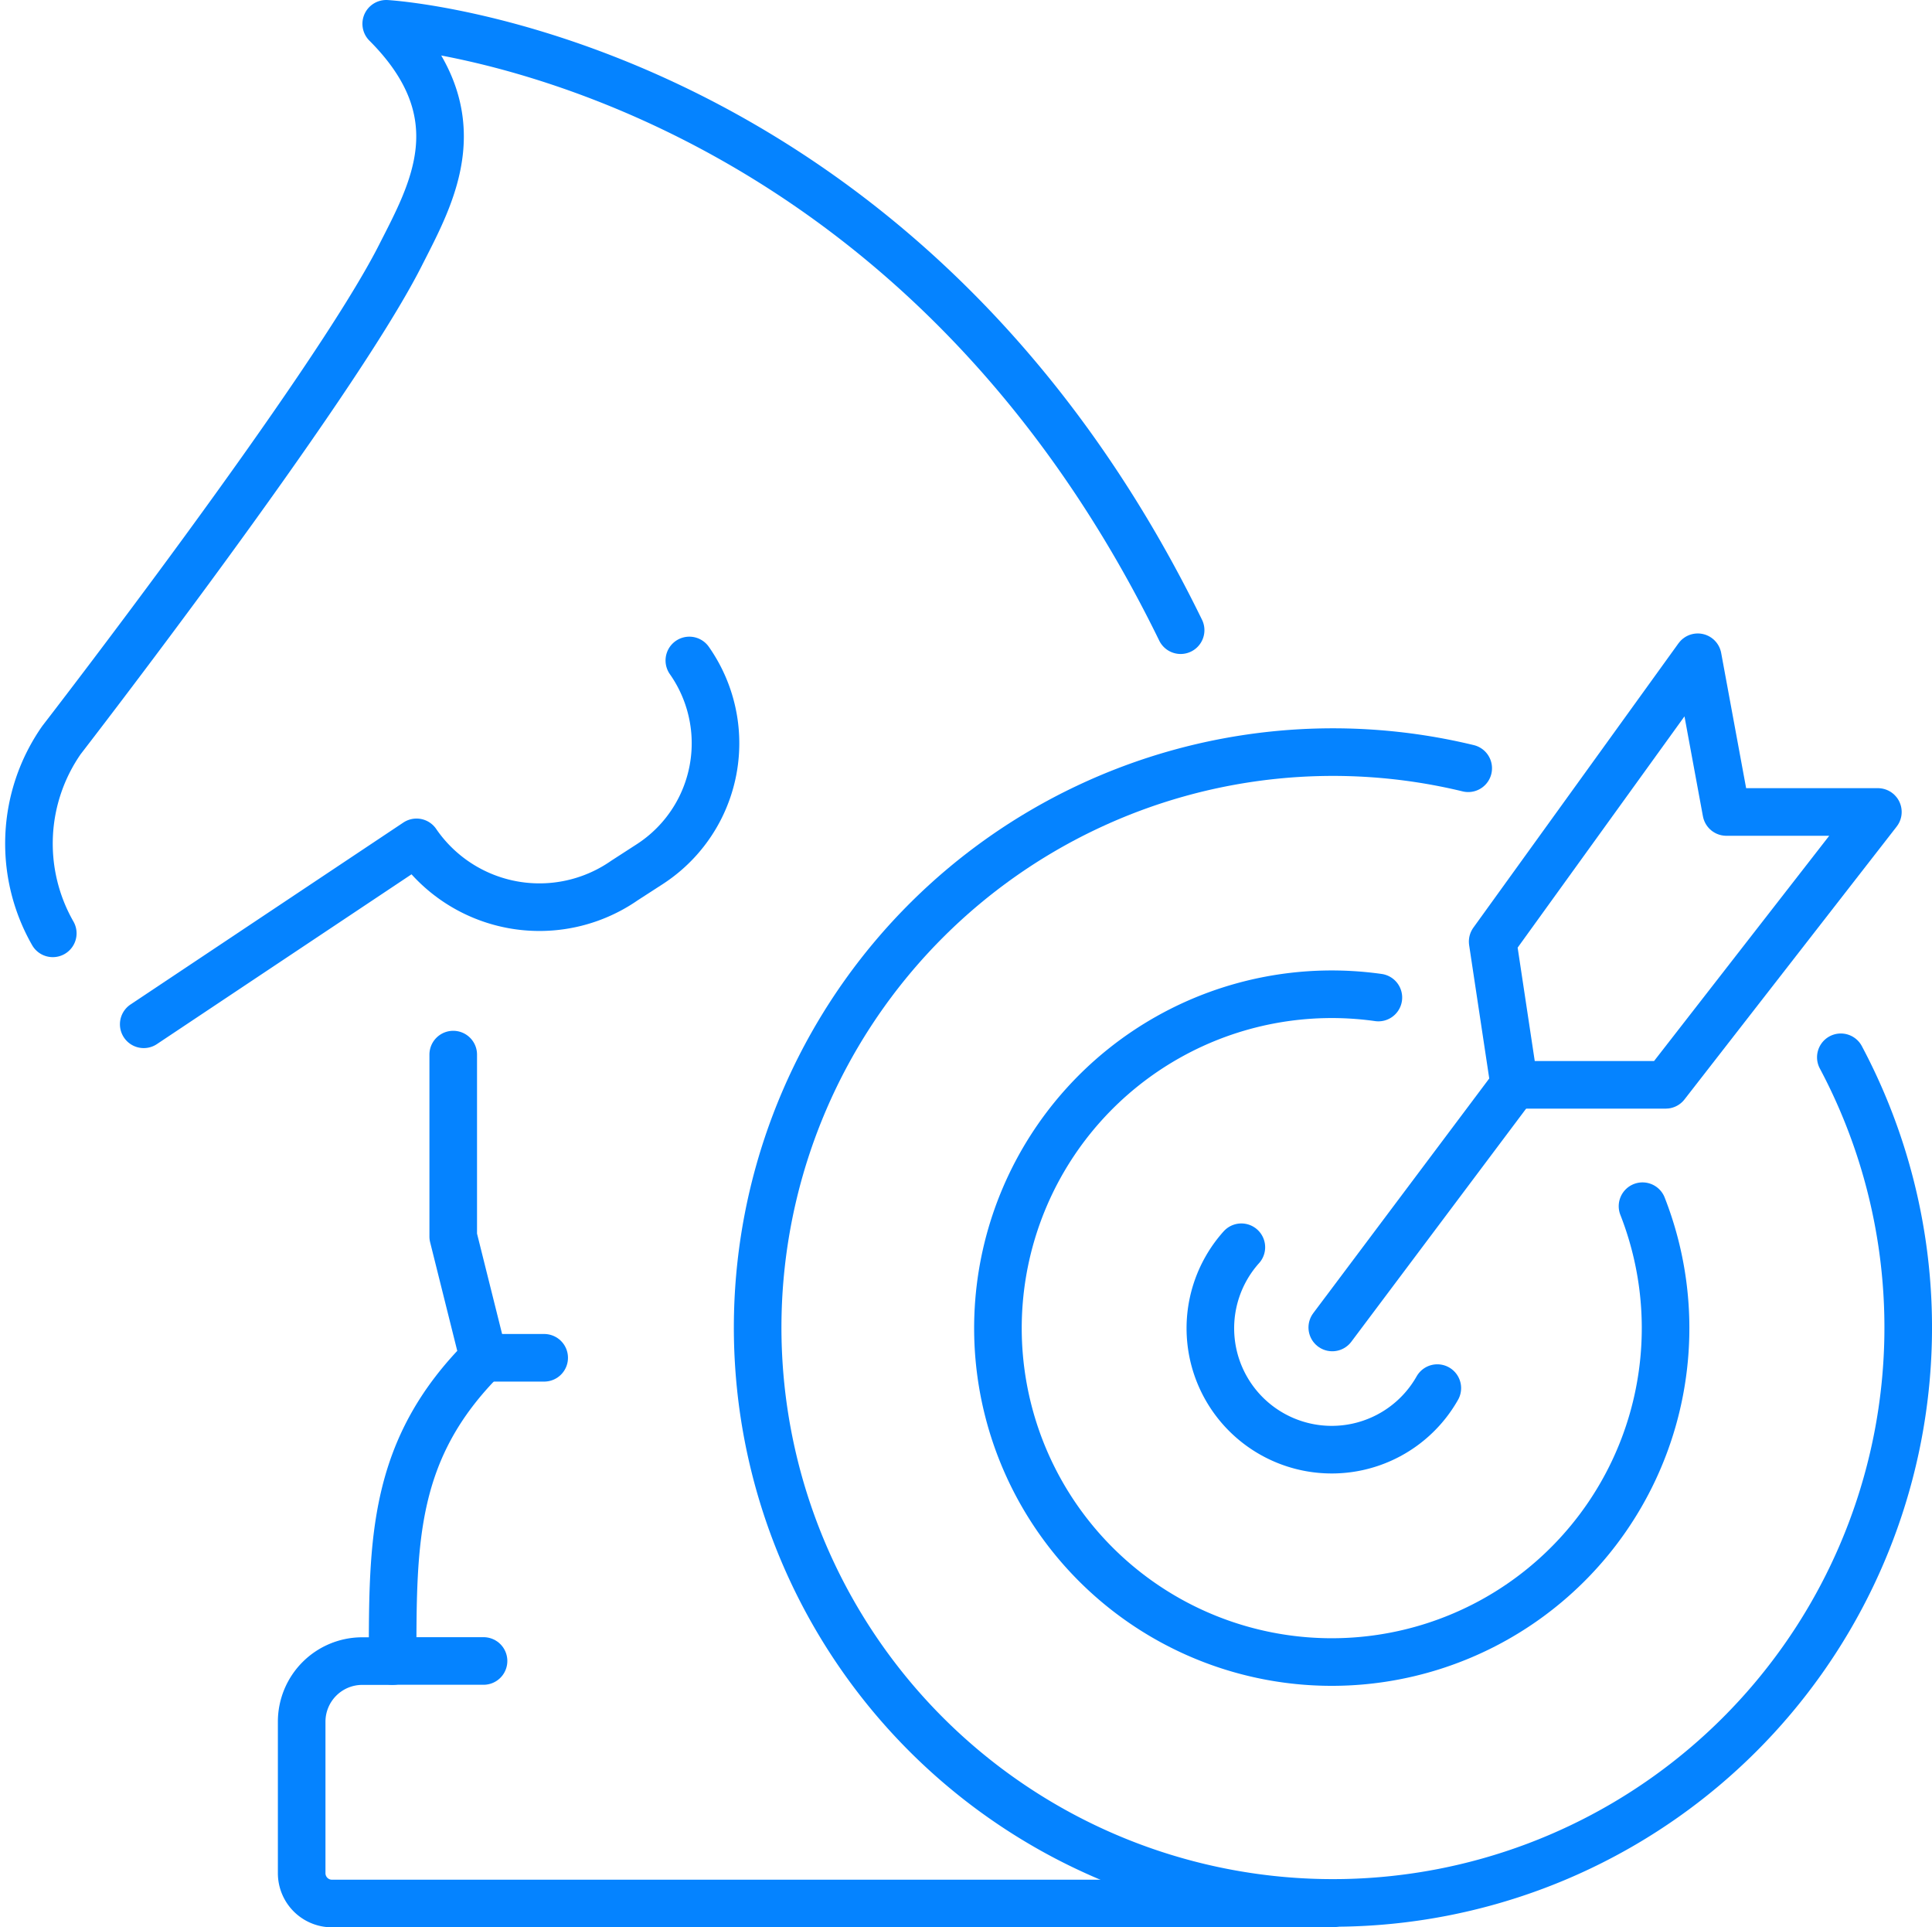 <svg xmlns="http://www.w3.org/2000/svg" width="81.188" height="80.975" viewBox="0 0 81.188 80.975">
  <g id="icon-17" transform="translate(-1253.54 -4018.642)">
    <path id="Path_1284" data-name="Path 1284" d="M162.4,126.476C150.546,102.2,129.017,101,129.017,101c3.821,3.821,1.937,7.085.591,9.738-2.893,5.7-14.237,20.355-14.237,20.355a7.6,7.6,0,0,0-.366,8.12" transform="translate(1140.753 3918.642)" fill="none" stroke="#0583ff" stroke-linecap="round" stroke-linejoin="round" stroke-width="2"/>
    <path id="Path_1285" data-name="Path 1285" d="M117.789,137.285l11.464-7.643a6.26,6.26,0,0,0,8.742,1.6l1.066-.689A6.051,6.051,0,0,0,140.717,122" transform="translate(1141.791 3924.391)" fill="none" stroke="#0583ff" stroke-linecap="round" stroke-linejoin="round" stroke-width="2"/>
    <path id="Path_1286" data-name="Path 1286" d="M129.369,135v7.643l1.274,5.1c-3.821,3.821-3.821,7.643-3.821,12.738h-1.274A2.547,2.547,0,0,0,123,163.023v6.369a1.274,1.274,0,0,0,1.274,1.274h42.035" transform="translate(1143.217 3927.95)" fill="none" stroke="#0583ff" stroke-linecap="round" stroke-linejoin="round" stroke-width="2"/>
    <line id="Line_94" data-name="Line 94" x2="2.548" transform="translate(1273.86 4075.688)" fill="none" stroke="#0583ff" stroke-linecap="round" stroke-linejoin="round" stroke-width="2"/>
    <line id="Line_95" data-name="Line 95" x2="3.821" transform="translate(1270.039 4088.426)" fill="none" stroke="#0583ff" stroke-linecap="round" stroke-linejoin="round" stroke-width="2"/>
    <path id="Path_1287" data-name="Path 1287" d="M170.911,121.894l1.2,6.5h6.369l-8.917,11.464H163.2l-.908-6.019Z" transform="translate(1153.974 3924.362)" fill="none" stroke="#0583ff" stroke-linecap="round" stroke-linejoin="round" stroke-width="2"/>
    <line id="Line_96" data-name="Line 96" y1="10.19" x2="7.643" transform="translate(1309.526 4064.224)" fill="none" stroke="#0583ff" stroke-linecap="round" stroke-linejoin="round" stroke-width="2"/>
    <path id="Path_1288" data-name="Path 1288" d="M167.914,125.706a24.175,24.175,0,1,0,15.659,12.144" transform="translate(1147.324 3925.213)" fill="none" stroke="#0583ff" stroke-linecap="round" stroke-linejoin="round" stroke-width="2"/>
    <path id="Path_1289" data-name="Path 1289" d="M161.949,133.149a14.028,14.028,0,1,0,11.1,8.767" transform="translate(1149.514 3927.403)" fill="none" stroke="#0583ff" stroke-linecap="round" stroke-linejoin="round" stroke-width="2"/>
    <path id="Path_1290" data-name="Path 1290" d="M162.509,147.272a5.1,5.1,0,1,1-8.235-5.918" transform="translate(1151.431 3929.69)" fill="none" stroke="#0583ff" stroke-linecap="round" stroke-linejoin="round" stroke-width="2"/>
  </g>
</svg>
